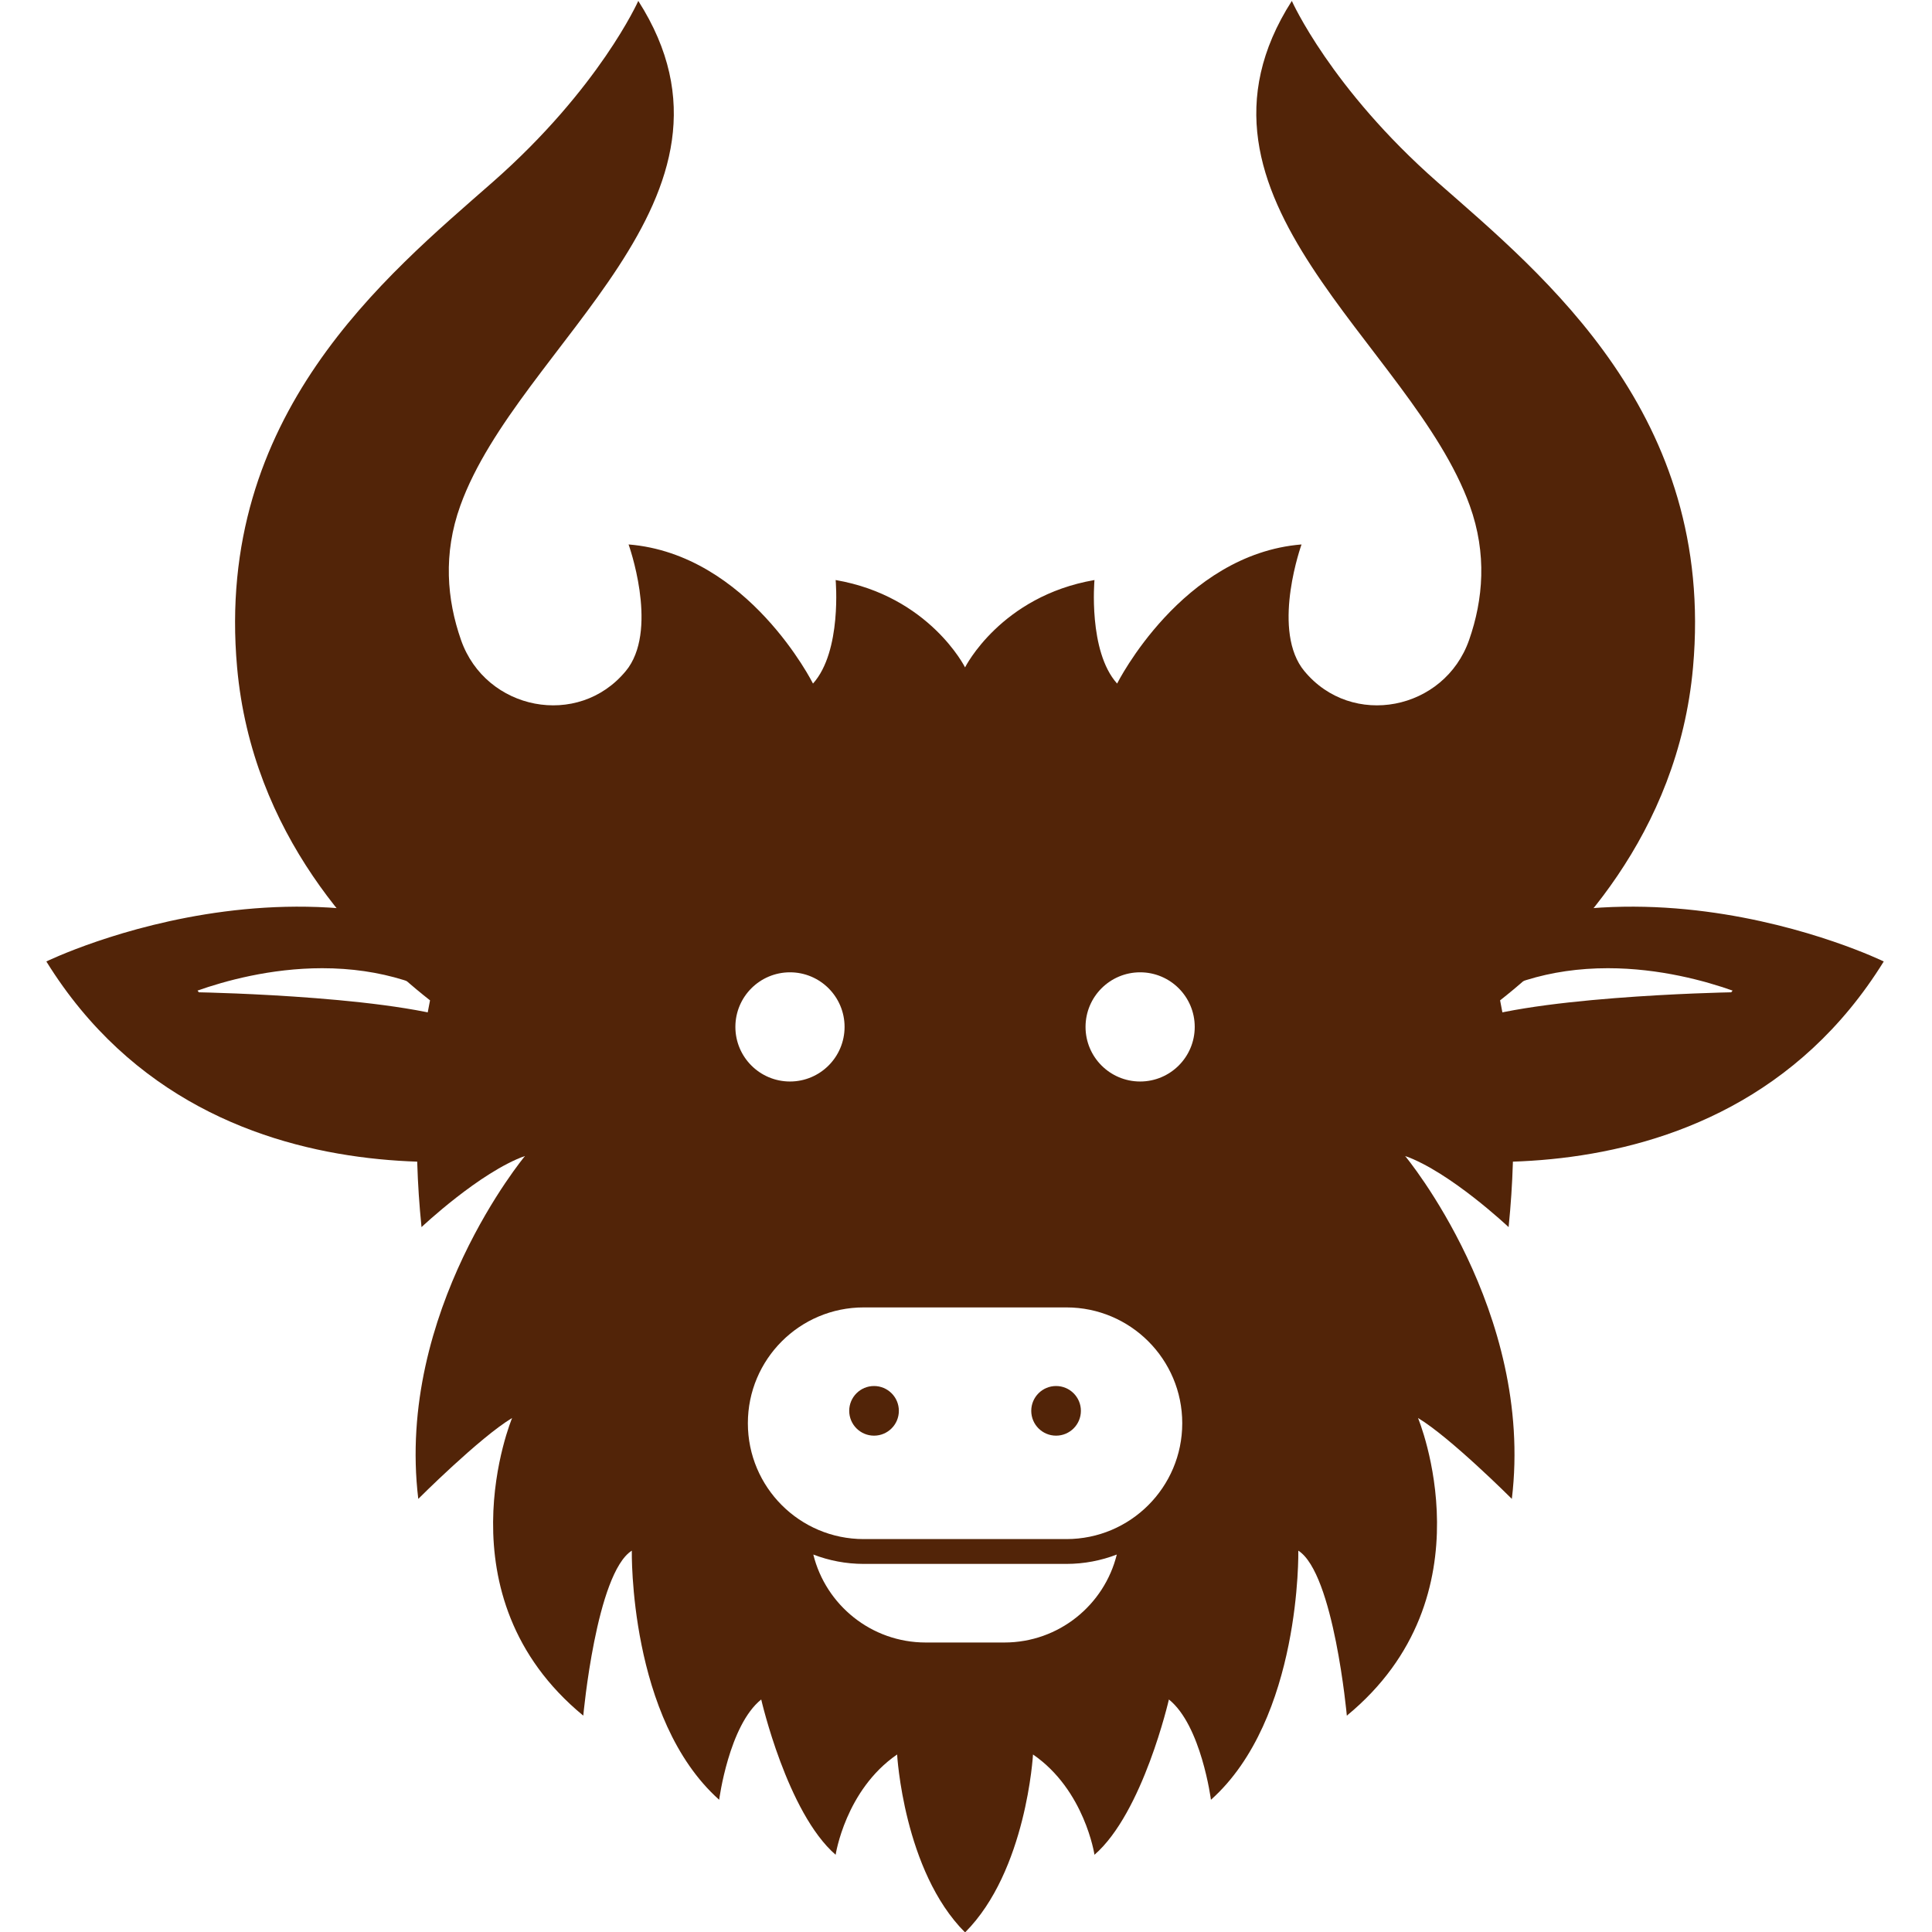 <svg xmlns:dc="http://purl.org/dc/elements/1.1/" 
  xmlns:cc="http://creativecommons.org/ns#" 
  xmlns:rdf="http://www.w3.org/1999/02/22-rdf-syntax-ns#" 
  xmlns:svg="http://www.w3.org/2000/svg" 
  xmlns="http://www.w3.org/2000/svg" viewBox="646.666 382.747 413.333 434.507" height="1200" width="1200" xml:space="preserve" id="svg2" version="1.1">
  <defs id="defs6">
    <clipPath id="clipPath18" clipPathUnits="userSpaceOnUse">
      <path id="path16" d="M 0,900 H 1280 V 0 H 0 Z"></path>
    </clipPath>
  </defs>
  <g transform="matrix(1.333,0,0,-1.333,0,1200)" id="g10">
    <g id="g12">
      <g clip-path="url(#clipPath18)" id="g14">
        <g transform="translate(557.04,439.996)" id="g24">
          <path id="path26" style="fill:#522408;fill-opacity:1;fill-rule:nonzero;stroke:none" d="m 0,0 c -10.402,4.953 -45.118,5.656 -46.306,5.679 -0.077,0.097 -0.157,0.19 -0.234,0.288 4.548,1.608 12.3,3.776 21.038,3.776 9.786,0 18.398,-2.677 25.633,-7.962 z M -72.041,10.88 C -43.41,-35.367 15.325,-20.771 15.325,-20.771 L 17.17,4.316 C -21.535,35.54 -72.041,10.88 -72.041,10.88"></path>
        </g>
        <g transform="translate(769.266,445.675)" id="g28">
          <path id="path30" style="fill:#522408;fill-opacity:1;fill-rule:nonzero;stroke:none" d="m 0,0 c -1.188,-0.022 -35.904,-0.726 -46.307,-5.679 l -0.131,1.782 c 7.235,5.285 15.848,7.961 25.634,7.961 8.738,0 16.49,-2.168 21.037,-3.776 C 0.156,0.19 0.077,0.098 0,0 m -63.477,-1.362 1.846,-25.088 c 0,0 58.735,-14.596 87.365,31.651 0,0 -50.505,24.66 -89.211,-6.563"></path>
        </g>
        <g transform="translate(655.356,379.248)" id="g32">
          <path id="path34" style="fill:#522408;fill-opacity:1;fill-rule:nonzero;stroke:none" d="m 0,0 c -2.313,0 -4.187,-1.875 -4.187,-4.187 0,-2.313 1.874,-4.188 4.187,-4.188 2.313,0 4.188,1.875 4.188,4.188 C 4.188,-1.875 2.313,0 0,0"></path>
        </g>
        <g transform="translate(624.644,379.248)" id="g36">
          <path id="path38" style="fill:#522408;fill-opacity:1;fill-rule:nonzero;stroke:none" d="m 0,0 c -2.313,0 -4.188,-1.875 -4.188,-4.187 0,-2.313 1.875,-4.188 4.188,-4.188 2.313,0 4.187,1.875 4.187,4.188 C 4.187,-1.875 2.313,0 0,0"></path>
        </g>
        <g transform="translate(669.539,430.625)" id="g40">
          <path id="path42" style="fill:#522408;fill-opacity:1;fill-rule:nonzero;stroke:none" d="m 0,0 c -5.087,0 -9.211,4.124 -9.211,9.211 0,5.087 4.124,9.211 9.211,9.211 5.087,0 9.211,-4.124 9.211,-9.211 C 9.211,4.124 5.087,0 0,0 m 7.105,-57.658 c 0,-10.794 -8.75,-19.544 -19.543,-19.544 H -46.64 c -10.794,0 -19.543,8.75 -19.543,19.544 0,10.794 8.749,19.543 19.543,19.543 h 34.202 c 10.793,0 19.543,-8.749 19.543,-19.543 M -22.908,-94.651 H -36.17 c -9.172,0 -16.865,6.319 -18.971,14.841 2.641,-1.016 5.506,-1.58 8.501,-1.58 h 34.202 c 2.995,0 5.859,0.564 8.5,1.58 -2.105,-8.522 -9.798,-14.841 -18.97,-14.841 m -36.17,113.073 c 5.087,0 9.211,-4.124 9.211,-9.211 0,-5.087 -4.124,-9.211 -9.211,-9.211 -5.087,0 -9.211,4.124 -9.211,9.211 0,5.087 4.124,9.211 9.211,9.211 M 50.157,151.747 C 32.144,167.577 25.593,182.315 25.593,182.315 4.305,149.018 45.79,124.454 55.616,97.161 58.548,89.016 57.883,81.309 55.507,74.504 51.345,62.584 35.712,59.516 27.69,69.265 c -0.174,0.213 -0.328,0.413 -0.46,0.603 -4.912,7.096 0,20.742 0,20.742 C 7.034,88.973 -3.884,67.138 -3.884,67.138 c -4.912,5.459 -3.82,17.468 -3.82,17.468 -15.83,-2.73 -21.835,-14.738 -21.835,-14.738 0,0 -6.004,12.008 -21.835,14.738 0,0 1.092,-12.009 -3.821,-17.468 0,0 -10.917,21.835 -31.114,23.472 0,0 4.913,-13.646 0,-20.742 -0.131,-0.19 -0.285,-0.39 -0.46,-0.603 -8.021,-9.749 -23.654,-6.681 -27.816,5.239 -2.376,6.805 -3.041,14.512 -0.109,22.657 9.826,27.293 51.311,51.857 30.023,85.154 0,0 -6.551,-14.738 -24.564,-30.568 -18.014,-15.83 -46.945,-39.302 -43.123,-81.879 2.53,-28.196 20.617,-46.813 32.55,-56.175 -2.16,-10.757 -2.947,-23.403 -1.436,-38.26 0,0 9.825,9.28 17.467,12.009 0,0 -21.834,-26.202 -18.013,-57.862 0,0 10.371,10.372 15.83,13.647 0,0 -12.555,-30.023 12.009,-50.219 0,0 2.183,24.017 8.188,27.839 0,0 -0.546,-28.385 14.738,-42.033 0,0 1.638,12.556 7.096,16.922 0,0 4.367,-19.104 12.555,-26.201 0,0 1.638,10.917 10.372,16.922 0,0 1.091,-19.651 11.463,-30.022 10.371,10.371 11.463,30.022 11.463,30.022 8.734,-6.005 10.372,-16.922 10.372,-16.922 8.187,7.097 12.555,26.201 12.555,26.201 5.458,-4.366 7.095,-16.922 7.095,-16.922 15.284,13.648 14.739,42.033 14.739,42.033 6.004,-3.822 8.188,-27.839 8.188,-27.839 24.564,20.196 12.009,50.219 12.009,50.219 5.459,-3.275 15.83,-13.647 15.83,-13.647 3.821,31.66 -18.014,57.862 -18.014,57.862 7.643,-2.729 17.468,-12.009 17.468,-12.009 1.511,14.857 0.725,27.503 -1.436,38.26 11.932,9.362 30.02,27.979 32.55,56.175 3.822,42.577 -25.109,66.049 -43.123,81.879"></path>
        </g>
      </g>
    </g>
  </g>
</svg>